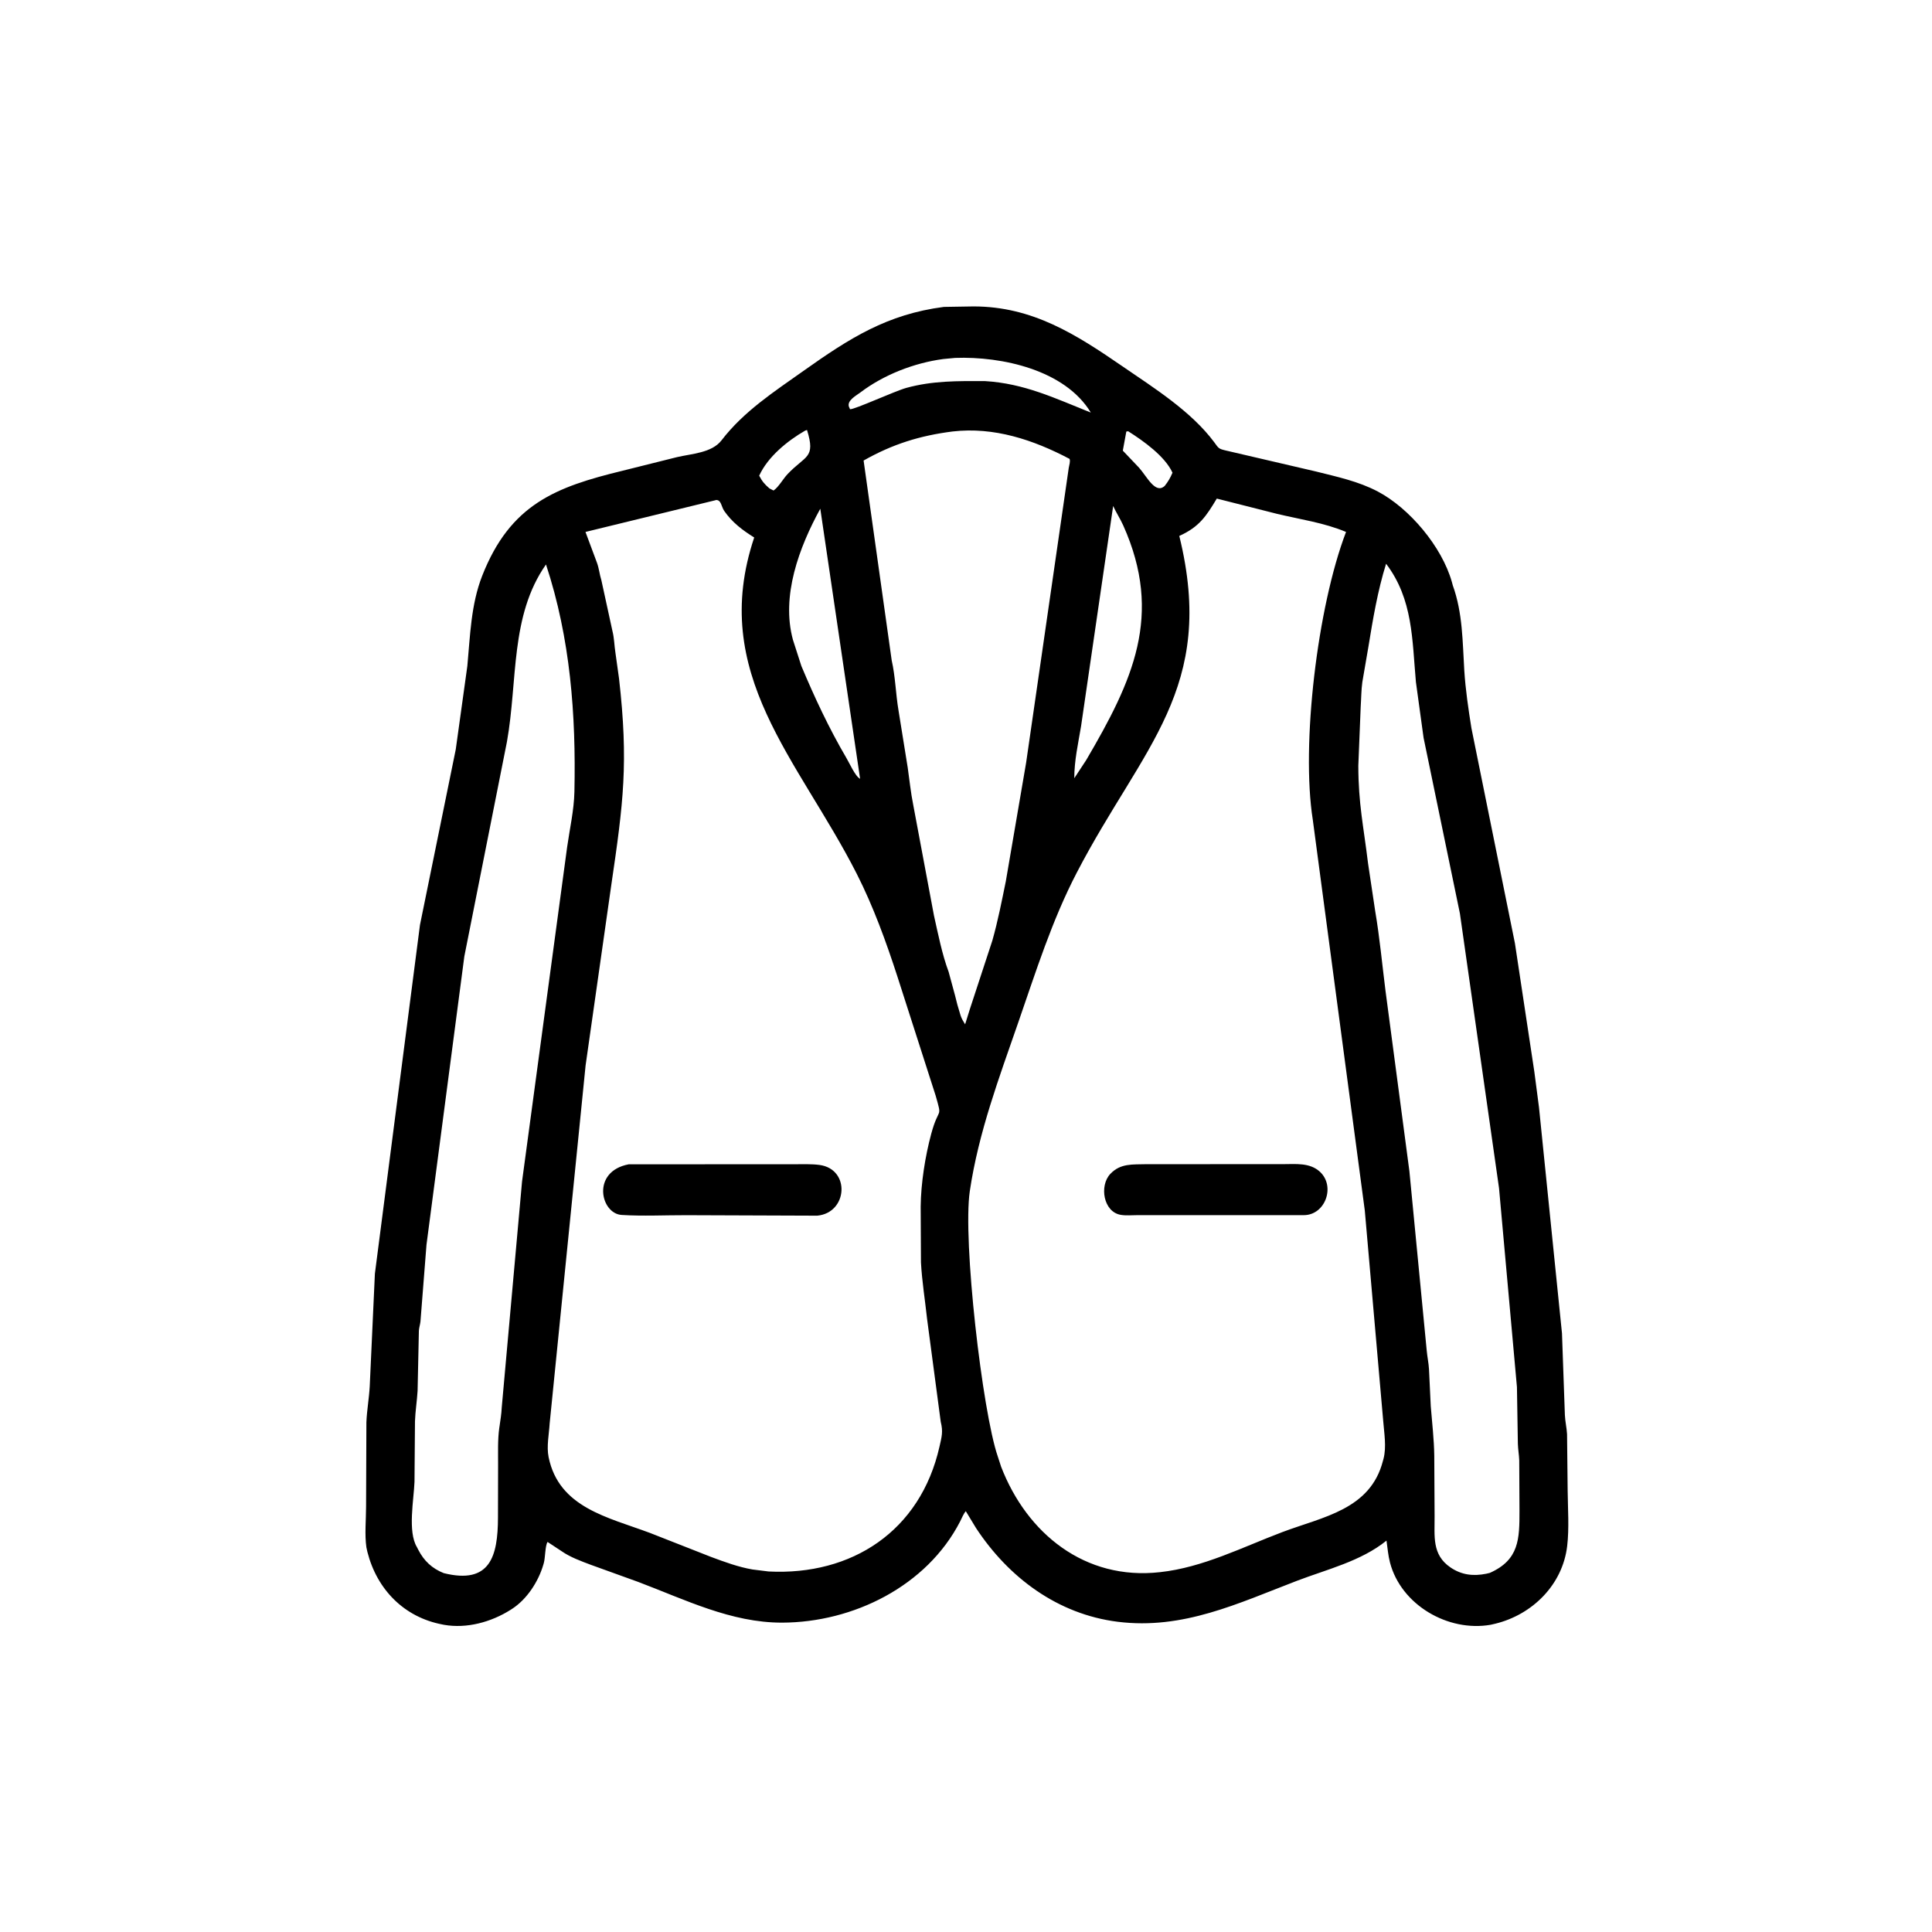 <svg width="48" height="48" viewBox="0 0 48 48" fill="none" xmlns="http://www.w3.org/2000/svg">
<path d="M24.249 37.964L23.995 37.545C23.935 37.614 23.897 37.717 23.855 37.798C23.027 39.408 21.197 40.31 19.431 40.314C18.163 40.317 17.017 39.74 15.852 39.301L14.678 38.877C14.437 38.786 14.168 38.689 13.956 38.541L13.604 38.309C13.542 38.404 13.548 38.706 13.511 38.832L13.5 38.871C13.377 39.293 13.093 39.733 12.719 39.974L12.685 39.996C12.204 40.3 11.597 40.468 11.031 40.368L10.992 40.36C10.045 40.182 9.367 39.495 9.129 38.561L9.103 38.443C9.057 38.127 9.095 37.752 9.095 37.429L9.103 35.337C9.115 35.037 9.17 34.74 9.186 34.441L9.314 31.645L10.434 22.98L11.323 18.62L11.611 16.547C11.681 15.795 11.7 15.021 11.979 14.308C12.679 12.524 13.81 12.098 15.469 11.695L16.817 11.358C17.183 11.271 17.683 11.255 17.926 10.94C18.48 10.218 19.238 9.728 19.97 9.209C21.11 8.401 22.041 7.807 23.451 7.625L24.188 7.613C25.656 7.614 26.736 8.31 27.899 9.109C28.674 9.641 29.592 10.217 30.164 10.983C30.273 11.13 30.268 11.149 30.444 11.19L32.69 11.713C33.215 11.845 33.746 11.956 34.23 12.211C35.019 12.627 35.824 13.582 36.072 14.461L36.094 14.543C36.342 15.231 36.336 15.943 36.38 16.659C36.41 17.133 36.482 17.622 36.557 18.09L37.638 23.436L38.12 26.626C38.157 26.922 38.198 27.217 38.236 27.513L38.807 33.126L38.879 35.156C38.886 35.316 38.924 35.472 38.933 35.631L38.948 37.038C38.953 37.484 38.988 37.969 38.936 38.411C38.823 39.372 38.072 40.116 37.148 40.341L37.034 40.367C35.976 40.552 34.809 39.873 34.534 38.821C34.487 38.642 34.474 38.458 34.447 38.276C33.815 38.788 32.97 38.989 32.224 39.274C30.754 39.837 29.392 40.494 27.773 40.293C26.275 40.106 25.059 39.194 24.249 37.964ZM23.731 8.892L23.435 8.92C22.71 9.017 21.954 9.311 21.371 9.754C21.269 9.831 21.044 9.948 21.09 10.101L21.119 10.167C21.227 10.178 22.229 9.717 22.518 9.637C23.174 9.457 23.796 9.466 24.468 9.468C25.45 9.526 26.205 9.893 27.101 10.25C26.459 9.189 24.889 8.85 23.731 8.892ZM20.003 10.699C19.563 10.953 19.077 11.347 18.862 11.818C18.935 11.959 18.996 12.031 19.116 12.134L19.219 12.187C19.346 12.099 19.454 11.899 19.565 11.781C20.014 11.306 20.27 11.393 20.05 10.683L20.003 10.699ZM23.666 10.72C22.857 10.823 22.177 11.033 21.456 11.442L22.154 16.407C22.245 16.805 22.254 17.239 22.322 17.643L22.552 19.071C22.596 19.375 22.627 19.691 22.688 19.992L23.204 22.746C23.307 23.204 23.405 23.707 23.569 24.147L23.727 24.729C23.762 24.882 23.807 25.045 23.855 25.195L23.867 25.234C23.891 25.309 23.936 25.382 23.978 25.449L24.099 25.062L24.655 23.367C24.791 22.886 24.889 22.386 24.989 21.897L25.494 18.948L26.553 11.623C26.564 11.556 26.597 11.464 26.573 11.401C25.672 10.926 24.697 10.601 23.666 10.72ZM27.983 10.722L27.896 11.196L28.299 11.62C28.494 11.837 28.706 12.289 28.938 12.071C29.022 11.965 29.078 11.869 29.13 11.744C28.945 11.337 28.41 10.955 28.028 10.714L27.983 10.722ZM30.231 12.387C29.968 12.825 29.793 13.094 29.299 13.315C30.234 17.111 28.383 18.542 26.752 21.681C26.135 22.868 25.74 24.13 25.303 25.389C24.823 26.776 24.312 28.13 24.095 29.59C23.913 30.81 24.408 35.081 24.789 36.184L24.873 36.442C25.513 38.099 26.954 39.271 28.819 39.06C29.886 38.945 30.867 38.439 31.863 38.063C32.871 37.683 34.049 37.506 34.359 36.293L34.372 36.247C34.451 35.949 34.388 35.601 34.365 35.297L33.908 30.075L32.616 20.367C32.322 18.505 32.73 15.076 33.442 13.216C32.898 12.987 32.301 12.904 31.73 12.767L30.231 12.387ZM17.78 12.427L14.546 13.216L14.832 13.983C14.883 14.122 14.896 14.274 14.941 14.415L15.216 15.678C15.261 15.855 15.262 16.037 15.29 16.216L15.38 16.861C15.617 18.949 15.488 19.944 15.188 21.984L14.549 26.47L13.656 35.367C13.64 35.635 13.576 35.938 13.63 36.202C13.886 37.458 15.102 37.694 16.148 38.085L17.665 38.681C17.998 38.805 18.342 38.932 18.694 38.993L19.096 39.043C21.159 39.149 22.868 38.043 23.342 35.938C23.398 35.691 23.434 35.571 23.372 35.323L23.033 32.768C22.983 32.301 22.906 31.832 22.881 31.363L22.874 29.977C22.88 29.399 22.986 28.726 23.136 28.17C23.326 27.467 23.416 27.822 23.247 27.224L22.299 24.272C22.02 23.41 21.698 22.522 21.288 21.714C19.842 18.867 17.602 16.743 18.738 13.354C18.444 13.17 18.191 12.98 17.991 12.691C17.92 12.587 17.921 12.414 17.785 12.423L17.78 12.427ZM27.656 12.571L26.858 18.047C26.786 18.474 26.69 18.9 26.69 19.335L26.987 18.883C28.14 16.917 28.907 15.288 27.907 13.055C27.833 12.89 27.731 12.736 27.656 12.571ZM20.38 12.639C19.855 13.596 19.402 14.807 19.701 15.898L19.91 16.547C20.241 17.335 20.595 18.092 21.028 18.831C21.098 18.945 21.248 19.29 21.369 19.349L20.38 12.639ZM34.437 14.006C34.227 14.678 34.109 15.385 33.996 16.079L33.847 16.945C33.819 17.147 33.82 17.359 33.806 17.562L33.747 19.026C33.749 19.974 33.877 20.527 33.989 21.452L34.167 22.64C34.278 23.293 34.339 23.956 34.422 24.613L35.016 29.097L35.446 33.55C35.46 33.707 35.494 33.861 35.503 34.019L35.547 34.938C35.579 35.344 35.629 35.762 35.634 36.169L35.642 37.669C35.646 38.161 35.569 38.626 36.039 38.944C36.313 39.13 36.603 39.164 36.926 39.099L37.014 39.078C37.744 38.754 37.752 38.236 37.751 37.532L37.745 36.281C37.74 36.144 37.715 36.008 37.711 35.871L37.688 34.462L37.243 29.519L36.271 22.695L35.368 18.328L35.178 16.945C35.083 15.889 35.107 14.889 34.437 14.006ZM13.565 14.024C12.67 15.299 12.866 16.904 12.595 18.428L11.536 23.763L10.596 30.925L10.446 32.835C10.437 32.913 10.412 32.982 10.407 33.062L10.375 34.555C10.36 34.807 10.319 35.057 10.31 35.31L10.298 36.816C10.282 37.253 10.125 38.054 10.358 38.437L10.391 38.502C10.536 38.783 10.733 38.967 11.025 39.084C12.178 39.371 12.369 38.665 12.372 37.708L12.375 36.381C12.376 36.081 12.363 35.769 12.405 35.472L12.41 35.441C12.433 35.277 12.458 35.134 12.466 34.964L12.97 29.355L14.09 21.047C14.154 20.594 14.261 20.13 14.271 19.673C14.312 17.755 14.171 15.861 13.565 14.024Z" fill="black"/>
<path d="M20.303 30.203L17.048 30.191C16.518 30.19 15.973 30.218 15.445 30.185C14.92 30.153 14.685 29.104 15.62 28.927L19.747 28.925C19.95 28.926 20.162 28.916 20.363 28.943C21.134 29.05 21.06 30.134 20.303 30.203Z" fill="black"/>
<path d="M31.949 30.19L28.259 30.19C28.126 30.19 27.976 30.205 27.846 30.183C27.413 30.111 27.308 29.46 27.585 29.166C27.838 28.898 28.137 28.934 28.48 28.924L31.875 28.923C32.191 28.923 32.543 28.88 32.795 29.114C33.184 29.477 32.925 30.188 32.395 30.19L31.949 30.19Z" fill="black"/>
</svg>
